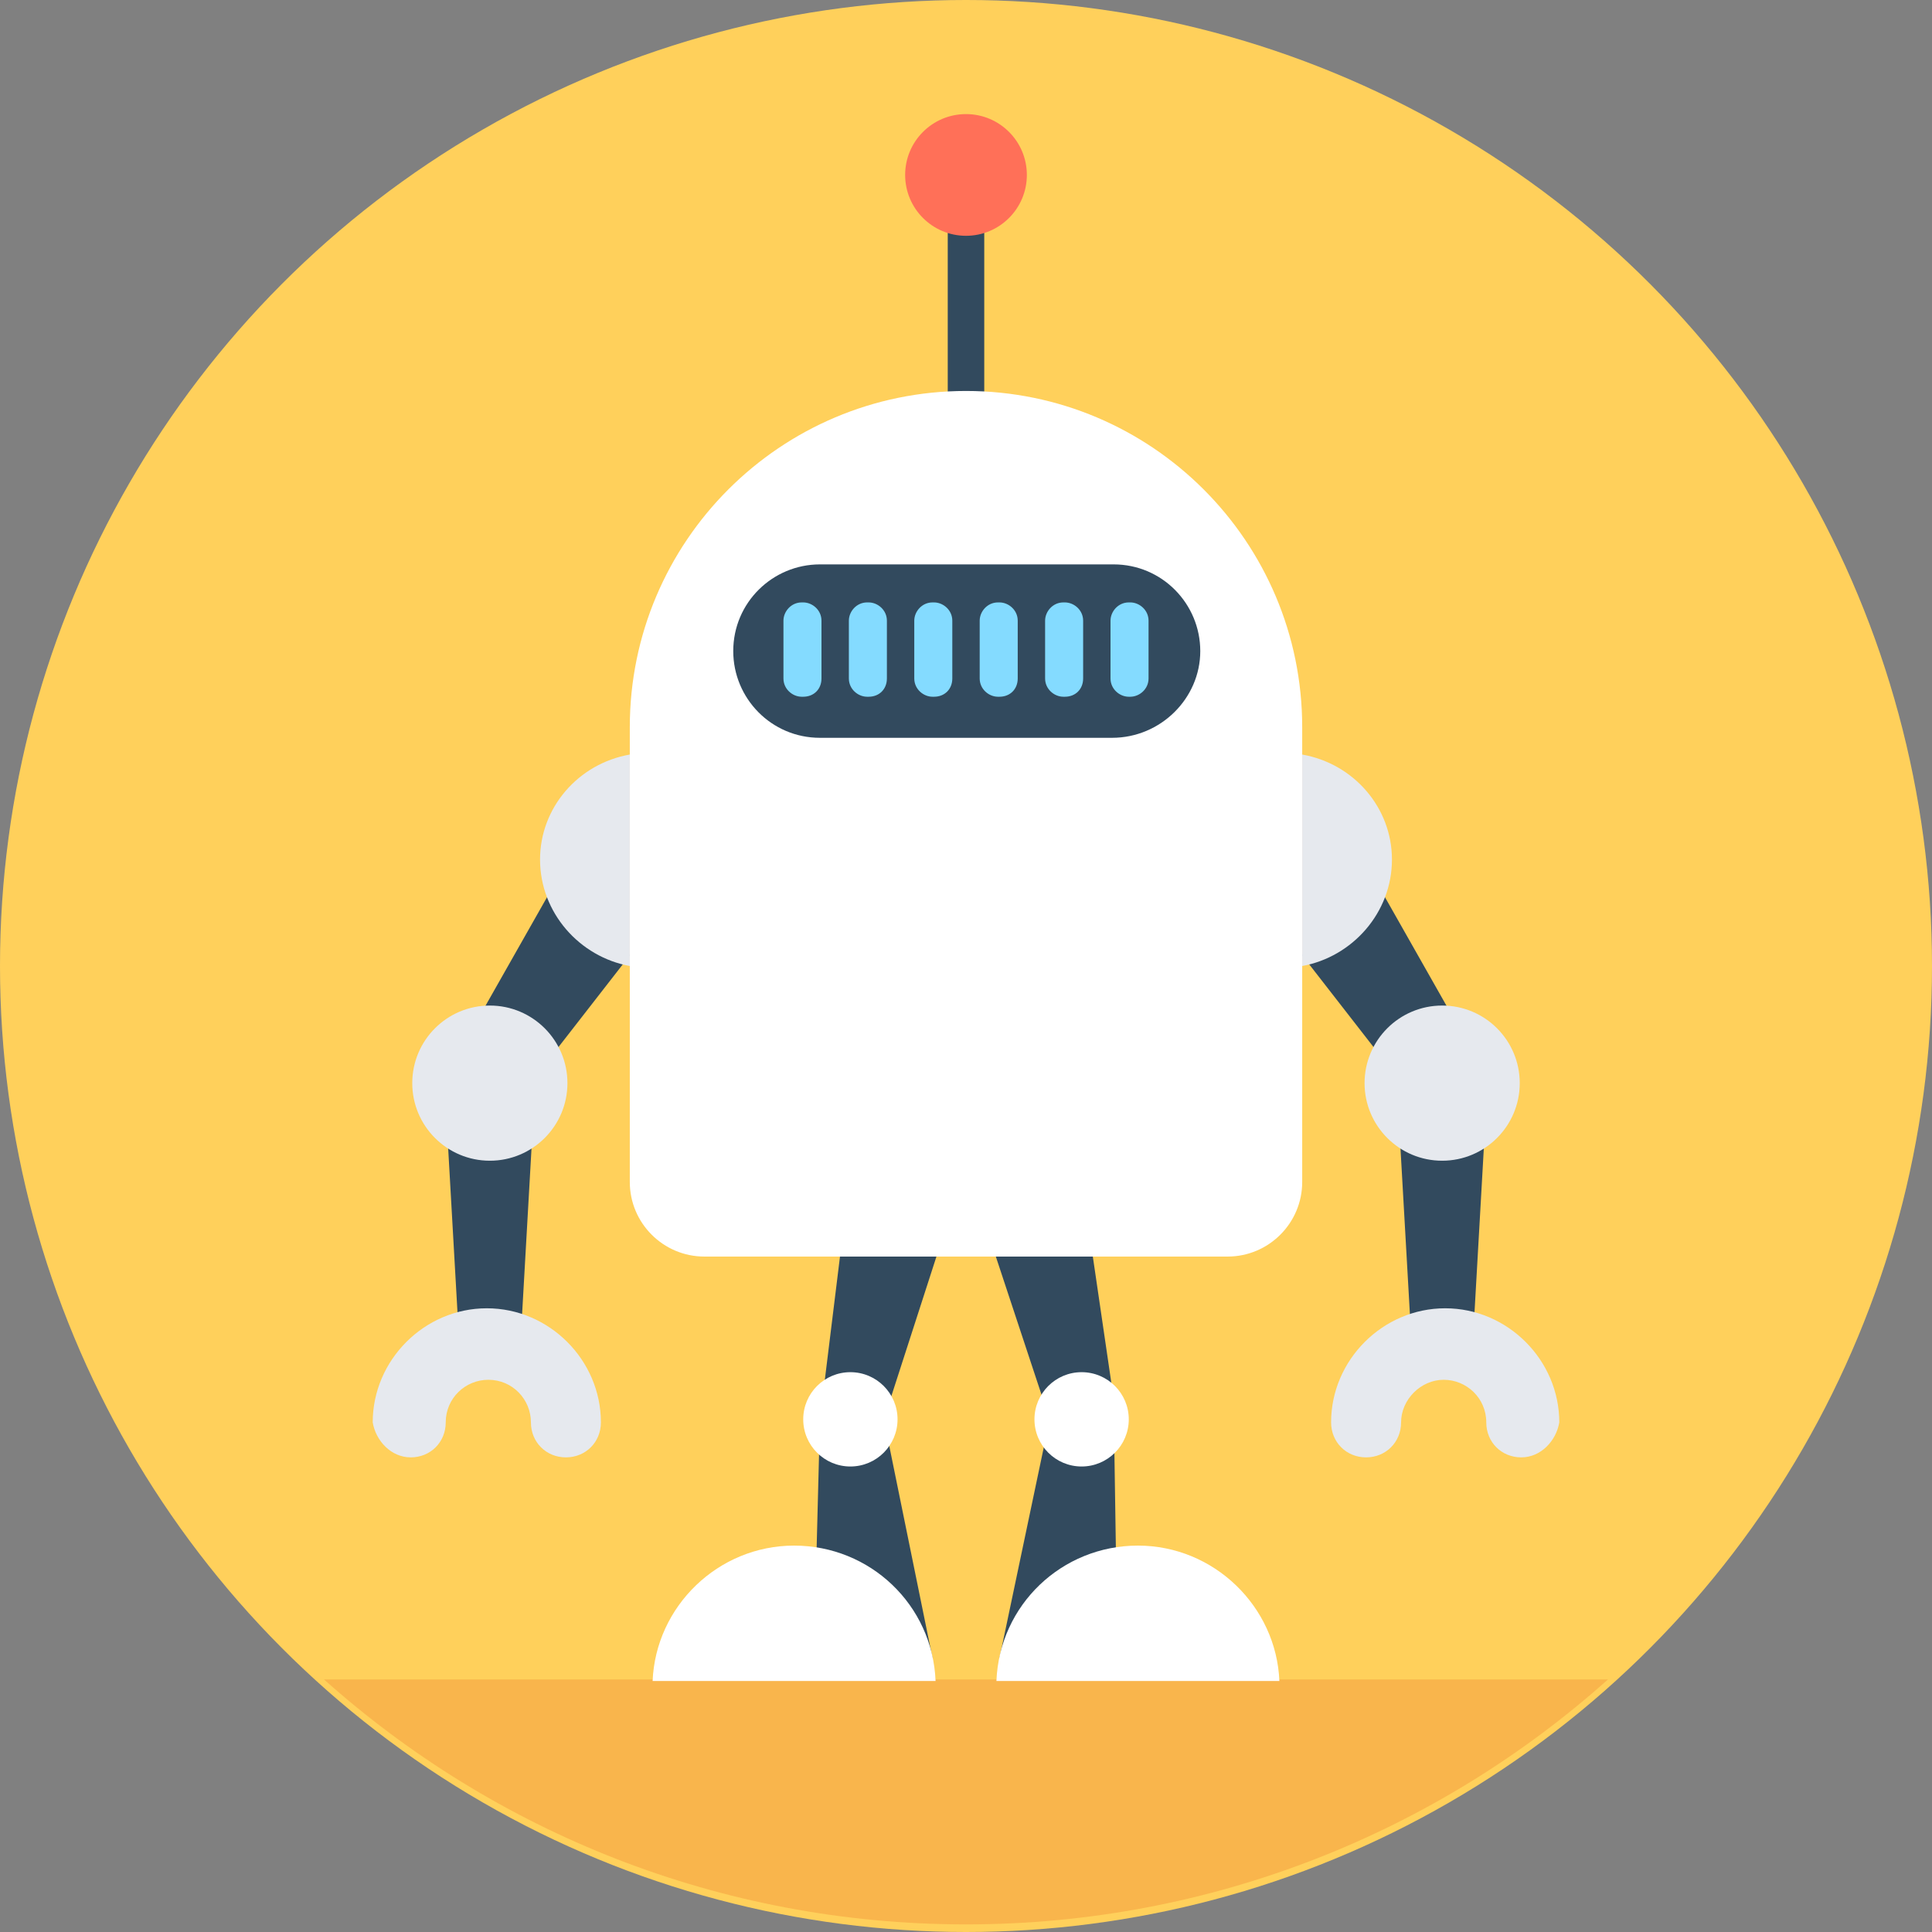 <?xml version="1.0" encoding="iso-8859-1"?>
<!-- Generator: Adobe Illustrator 19.0.0, SVG Export Plug-In . SVG Version: 6.00 Build 0)  -->
<svg xmlns="http://www.w3.org/2000/svg" xmlns:xlink="http://www.w3.org/1999/xlink" version="1.1" id="Layer_1" x="0px" y="0px" viewBox="0 0 508 508" style="enable-background:new 0 0 508 508;" xml:space="preserve">
<rect x="0" y="0" width="508" height="508" fill="#808080" stroke="none"/>
<circle style="fill:#FFD05B;" cx="254" cy="254" r="254"/>
<path style="fill:#F9B54C;" d="M85.2,441.6c44.8,40,104,64.4,168.8,64.4s124-24.4,168.8-64.4H85.2z"/>
<rect x="249.2" y="46" style="fill:#324A5E;" width="9.6" height="66"/>
<circle style="fill:#FF7058;" cx="254" cy="46" r="16"/>
<g>
	<polygon style="fill:#324A5E;" points="292.8,367.6 286,321.2 258.8,321.2 276,373.2 262.8,436 293.6,419.6  "/>
	<polygon style="fill:#324A5E;" points="222,321.2 215.6,373.2 214.4,419.6 245.2,436 232.4,373.2 249.2,321.2  "/>
</g>
<g>
	<path style="fill:#FFFFFF;" d="M336.4,442c-0.8-19.6-17.2-35.6-37.2-35.6S262.8,422,262,442H336.4z"/>
	<circle style="fill:#FFFFFF;" cx="284.4" cy="373.2" r="12.4"/>
	<path style="fill:#FFFFFF;" d="M171.6,442c0.8-19.6,17.2-35.6,37.2-35.6S245.2,422,246,442H171.6z"/>
	<circle style="fill:#FFFFFF;" cx="223.6" cy="373.2" r="12.4"/>
</g>
<polygon style="fill:#324A5E;" points="355.6,220.8 342.4,251.2 367.6,283.6 367.2,283.6 371.2,354 387.2,354 391.2,283.6 "/>
<g>
	<path style="fill:#E6E9EE;" d="M342.4,198.4V254c13.2-2.4,23.6-14,23.6-28C366,212.4,356,200.8,342.4,198.4z"/>
	<circle style="fill:#E6E9EE;" cx="379.2" cy="284.8" r="20.4"/>
	<path style="fill:#E6E9EE;" d="M400,383.2c-5.2,0-9.2-4-9.2-9.2c0-6.4-5.2-11.2-11.2-11.2s-11.2,5.2-11.2,11.2c0,5.2-4,9.2-9.2,9.2   s-9.2-4-9.2-9.2c0-16.4,13.6-30,30-30s30,13.6,30,30C409.2,378.8,405.2,383.2,400,383.2z"/>
</g>
<polygon style="fill:#324A5E;" points="152.4,220.8 165.6,251.2 140.4,283.6 140.8,283.6 136.8,354 120.8,354 116.8,283.6 "/>
<g>
	<path style="fill:#E6E9EE;" d="M165.6,198.4V254c-13.2-2.4-23.6-14-23.6-28C142,212.4,152,200.8,165.6,198.4z"/>
	<circle style="fill:#E6E9EE;" cx="128.8" cy="284.8" r="20.4"/>
	<path style="fill:#E6E9EE;" d="M108,383.2c5.2,0,9.2-4,9.2-9.2c0-6.4,5.2-11.2,11.2-11.2c6.4,0,11.2,5.2,11.2,11.2   c0,5.2,4,9.2,9.2,9.2s9.2-4,9.2-9.2c0-16.4-13.6-30-30-30s-30,13.6-30,30C98.8,378.8,102.8,383.2,108,383.2z"/>
</g>
<path style="fill:#FFFFFF;" d="M254,102.8L254,102.8c-48.8,0-88.4,39.6-88.4,88.4v119.6c0,10.8,8.8,19.6,19.6,19.6h137.6  c10.8,0,19.6-8.8,19.6-19.6V191.2C342.4,142.4,302.8,102.8,254,102.8z"/>
<path style="fill:#324A5E;" d="M292.4,194h-76.8c-12.8,0-22.8-10.4-22.8-22.8l0,0c0-12.8,10.4-22.8,22.8-22.8h77.2  c12.8,0,22.8,10.4,22.8,22.8l0,0C315.6,183.6,305.2,194,292.4,194z"/>
<g>
	<path style="fill:#84DBFF;" d="M211.2,183.2h-0.4c-2.4,0-4.8-2-4.8-4.8v-15.2c0-2.4,2-4.8,4.8-4.8h0.4c2.4,0,4.8,2,4.8,4.8v15.2   C216,181.2,214,183.2,211.2,183.2z"/>
	<path style="fill:#84DBFF;" d="M228.4,183.2H228c-2.4,0-4.8-2-4.8-4.8v-15.2c0-2.4,2-4.8,4.8-4.8h0.4c2.4,0,4.8,2,4.8,4.8v15.2   C233.2,181.2,231.2,183.2,228.4,183.2z"/>
	<path style="fill:#84DBFF;" d="M245.6,183.2h-0.4c-2.4,0-4.8-2-4.8-4.8v-15.2c0-2.4,2-4.8,4.8-4.8h0.4c2.4,0,4.8,2,4.8,4.8v15.2   C250.4,181.2,248.4,183.2,245.6,183.2z"/>
	<path style="fill:#84DBFF;" d="M262.8,183.2h-0.4c-2.4,0-4.8-2-4.8-4.8v-15.2c0-2.4,2-4.8,4.8-4.8h0.4c2.4,0,4.8,2,4.8,4.8v15.2   C267.6,181.2,265.6,183.2,262.8,183.2z"/>
	<path style="fill:#84DBFF;" d="M280,183.2h-0.4c-2.4,0-4.8-2-4.8-4.8v-15.2c0-2.4,2-4.8,4.8-4.8h0.4c2.4,0,4.8,2,4.8,4.8v15.2   C284.8,181.2,282.8,183.2,280,183.2z"/>
	<path style="fill:#84DBFF;" d="M297.2,183.2h-0.4c-2.4,0-4.8-2-4.8-4.8v-15.2c0-2.4,2-4.8,4.8-4.8h0.4c2.4,0,4.8,2,4.8,4.8v15.2   C302,181.2,299.6,183.2,297.2,183.2z"/>
</g>
<g>
</g>
<g>
</g>
<g>
</g>
<g>
</g>
<g>
</g>
<g>
</g>
<g>
</g>
<g>
</g>
<g>
</g>
<g>
</g>
<g>
</g>
<g>
</g>
<g>
</g>
<g>
</g>
<g>
</g>
</svg>
